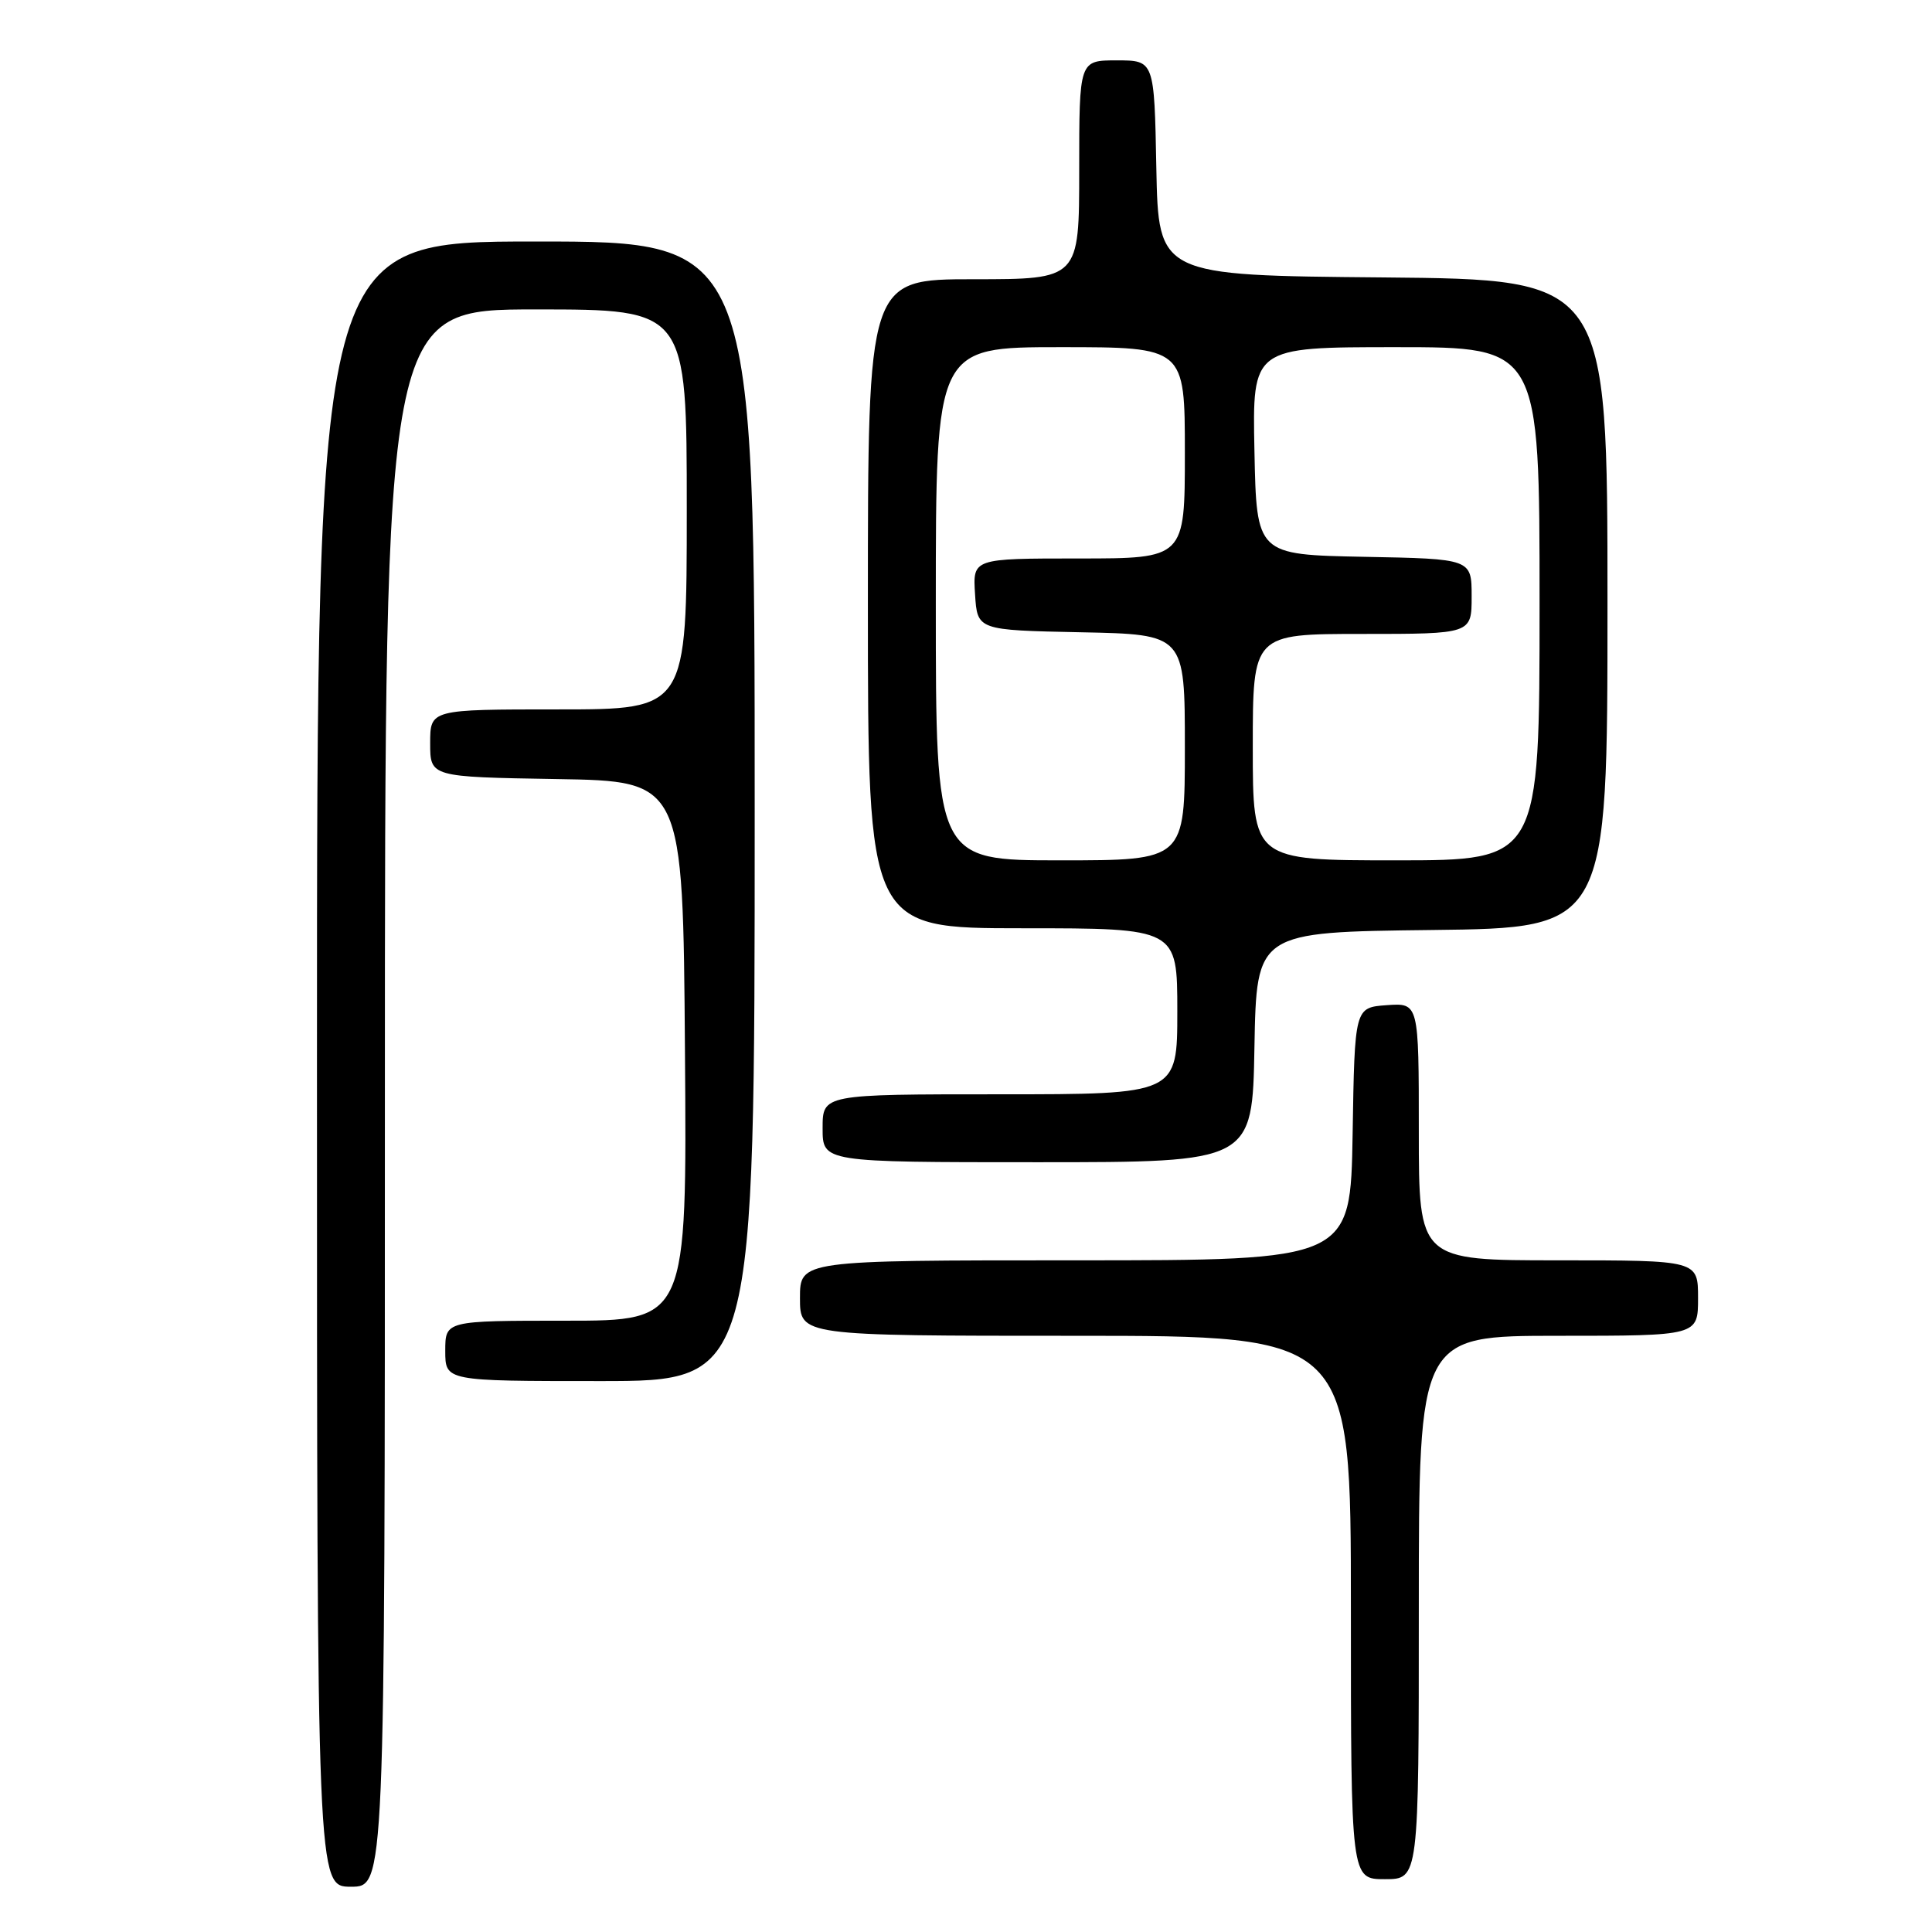 <?xml version="1.0" encoding="UTF-8" standalone="no"?>
<!DOCTYPE svg PUBLIC "-//W3C//DTD SVG 1.1//EN" "http://www.w3.org/Graphics/SVG/1.1/DTD/svg11.dtd" >
<svg xmlns="http://www.w3.org/2000/svg" xmlns:xlink="http://www.w3.org/1999/xlink" version="1.1" viewBox="0 0 256 256">
 <g >
 <path fill="currentColor"
d=" M 51.00 145.50 C 51.00 41.00 51.00 41.00 71.00 41.00 C 91.00 41.00 91.00 41.00 91.00 67.50 C 91.00 94.00 91.00 94.00 74.00 94.00 C 57.00 94.00 57.00 94.00 57.00 98.48 C 57.00 102.95 57.00 102.95 73.75 103.23 C 90.50 103.50 90.50 103.50 90.76 139.25 C 91.03 175.00 91.03 175.00 75.01 175.00 C 59.00 175.00 59.00 175.00 59.00 179.00 C 59.00 183.00 59.00 183.00 79.50 183.00 C 100.00 183.00 100.00 183.00 100.00 107.50 C 100.00 32.00 100.00 32.00 71.00 32.00 C 42.00 32.00 42.00 32.00 42.00 141.00 C 42.00 250.00 42.00 250.00 46.50 250.00 C 51.00 250.00 51.00 250.00 51.00 145.50 Z  M 188.00 213.00 C 188.00 177.00 188.00 177.00 206.50 177.00 C 225.00 177.00 225.00 177.00 225.00 172.00 C 225.00 167.00 225.00 167.00 206.50 167.00 C 188.00 167.00 188.00 167.00 188.00 149.94 C 188.00 132.89 188.00 132.89 183.75 133.19 C 179.50 133.50 179.50 133.50 179.23 150.25 C 178.95 167.00 178.95 167.00 142.48 167.00 C 106.00 167.00 106.00 167.00 106.00 172.00 C 106.00 177.00 106.00 177.00 142.50 177.00 C 179.00 177.00 179.00 177.00 179.00 213.00 C 179.00 249.00 179.00 249.00 183.50 249.00 C 188.00 249.00 188.00 249.00 188.00 213.00 Z  M 166.22 138.75 C 166.50 123.50 166.50 123.50 189.75 123.23 C 213.00 122.96 213.00 122.96 213.00 80.00 C 213.00 37.03 213.00 37.03 183.25 36.76 C 153.50 36.50 153.50 36.50 153.22 22.25 C 152.95 8.00 152.95 8.00 147.97 8.00 C 143.00 8.00 143.00 8.00 143.00 22.50 C 143.00 37.00 143.00 37.00 129.00 37.00 C 115.00 37.00 115.00 37.00 115.00 80.00 C 115.00 123.00 115.00 123.00 135.50 123.00 C 156.00 123.00 156.00 123.00 156.00 134.00 C 156.00 145.00 156.00 145.00 132.50 145.00 C 109.00 145.00 109.00 145.00 109.00 149.50 C 109.00 154.00 109.00 154.00 137.47 154.00 C 165.95 154.00 165.95 154.00 166.22 138.75 Z  M 124.00 80.00 C 124.00 46.00 124.00 46.00 140.50 46.00 C 157.00 46.00 157.00 46.00 157.00 60.00 C 157.00 74.00 157.00 74.00 142.95 74.00 C 128.89 74.00 128.89 74.00 129.20 78.75 C 129.50 83.50 129.50 83.50 143.25 83.78 C 157.00 84.06 157.00 84.06 157.00 99.03 C 157.00 114.00 157.00 114.00 140.50 114.00 C 124.00 114.00 124.00 114.00 124.00 80.00 Z  M 166.00 99.00 C 166.00 84.00 166.00 84.00 180.50 84.00 C 195.00 84.00 195.00 84.00 195.00 79.03 C 195.00 74.05 195.00 74.05 180.75 73.78 C 166.50 73.50 166.50 73.50 166.22 59.75 C 165.94 46.00 165.94 46.00 184.97 46.00 C 204.00 46.00 204.00 46.00 204.00 80.00 C 204.00 114.00 204.00 114.00 185.00 114.00 C 166.00 114.00 166.00 114.00 166.00 99.00 Z "/>
</g>
</svg>